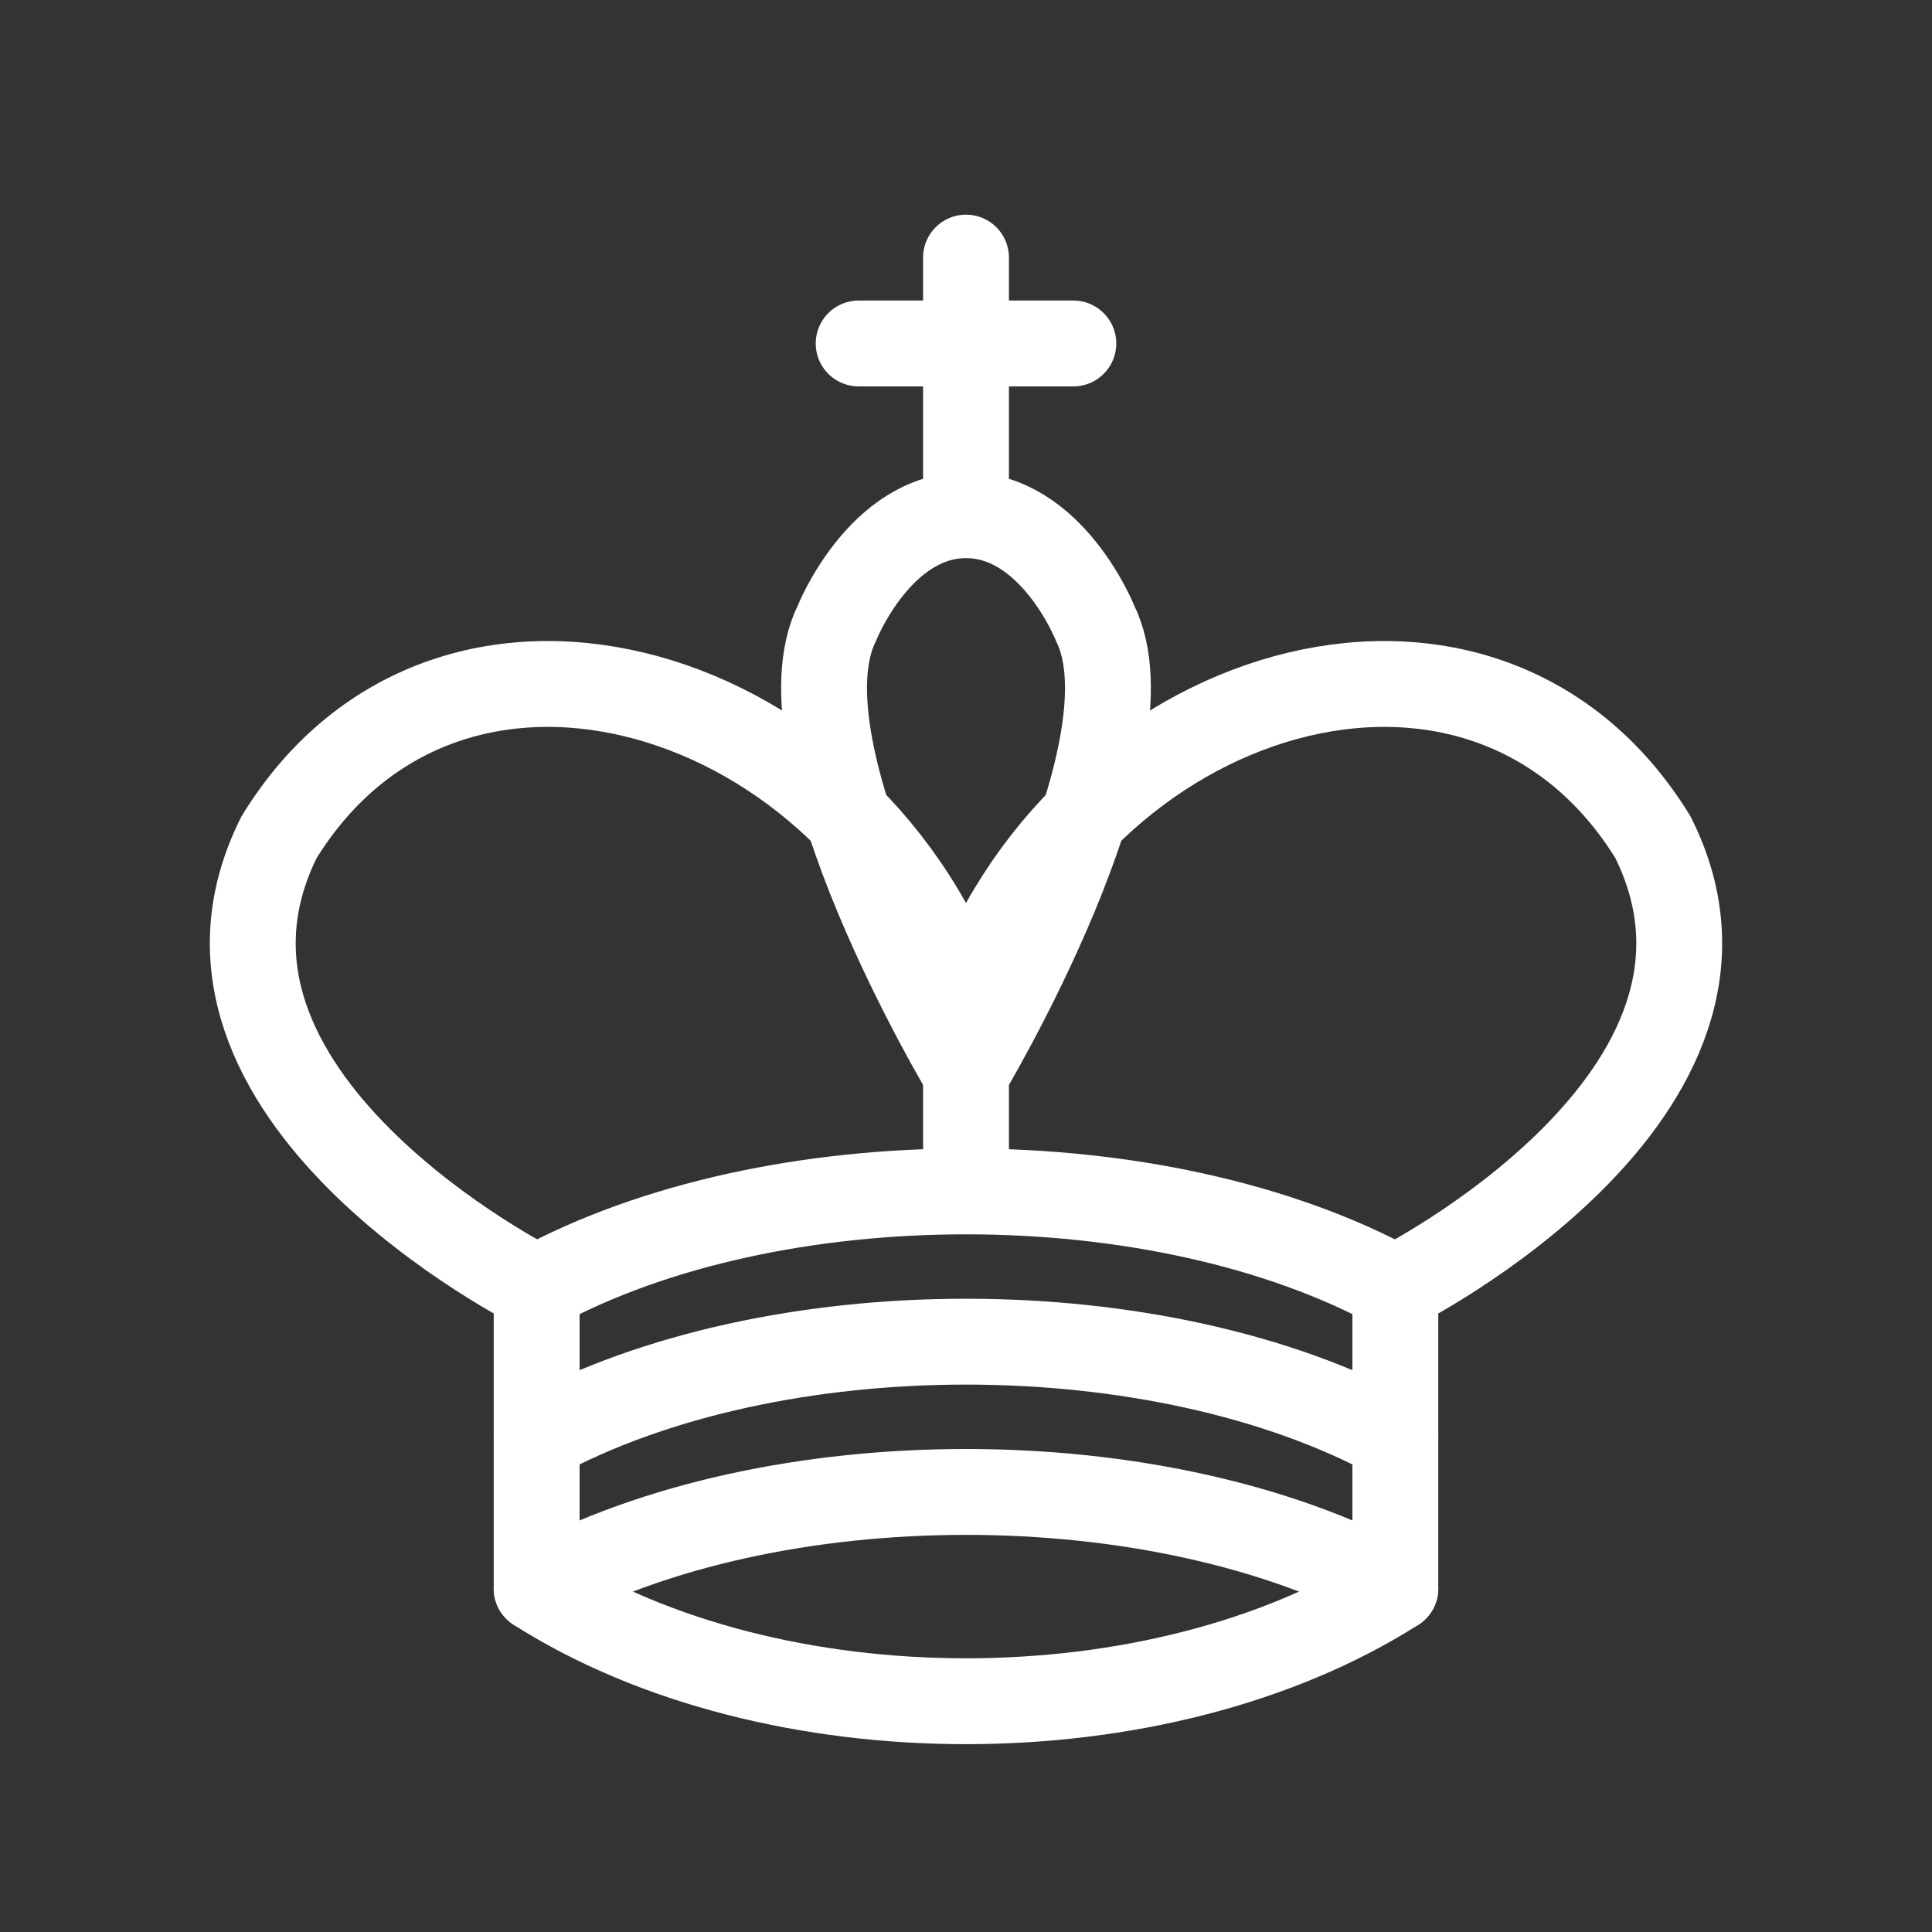 <svg viewBox="0 0 45 45">
  <rect x="0" y="0" width="45" height="45" fill="#333333" stroke="none"/>
  <g
    fill="none"
    fill-rule="evenodd"
    stroke="#fff"
    stroke-linecap="round"
    stroke-linejoin="round"
    stroke-width="2"
    width="100%"
    height="100%"
  >
    <path stroke-linejoin="miter" d="M22.5 11.63V6M20 8h5" />
    <path
      fill="transparent"
      stroke-linecap="butt"
      stroke-linejoin="miter"
      d="M22.5 25s4.5-7.5 3-10.5c0 0-1-2.5-3-2.5s-3 2.5-3 2.5c-1.5 3 3 10.5 3 10.5"
    />
    <path
      fill="transparent"
      d="M12.5 37c5.5 3.5 14.5 3.5 20 0v-7s9-4.5 6-10.5c-4-6.5-13.5-3.5-16 4V27v-3.5c-2.5-7.5-12-10.5-16-4-3 6 6 10.5 6 10.5v7"
    />
    <path
      d="M12.5 30c5.5-3 14.5-3 20 0m-20 3.5c5.5-3 14.5-3 20 0m-20 3.5c5.5-3 14.5-3 20 0"
    />
  </g>
</svg>
